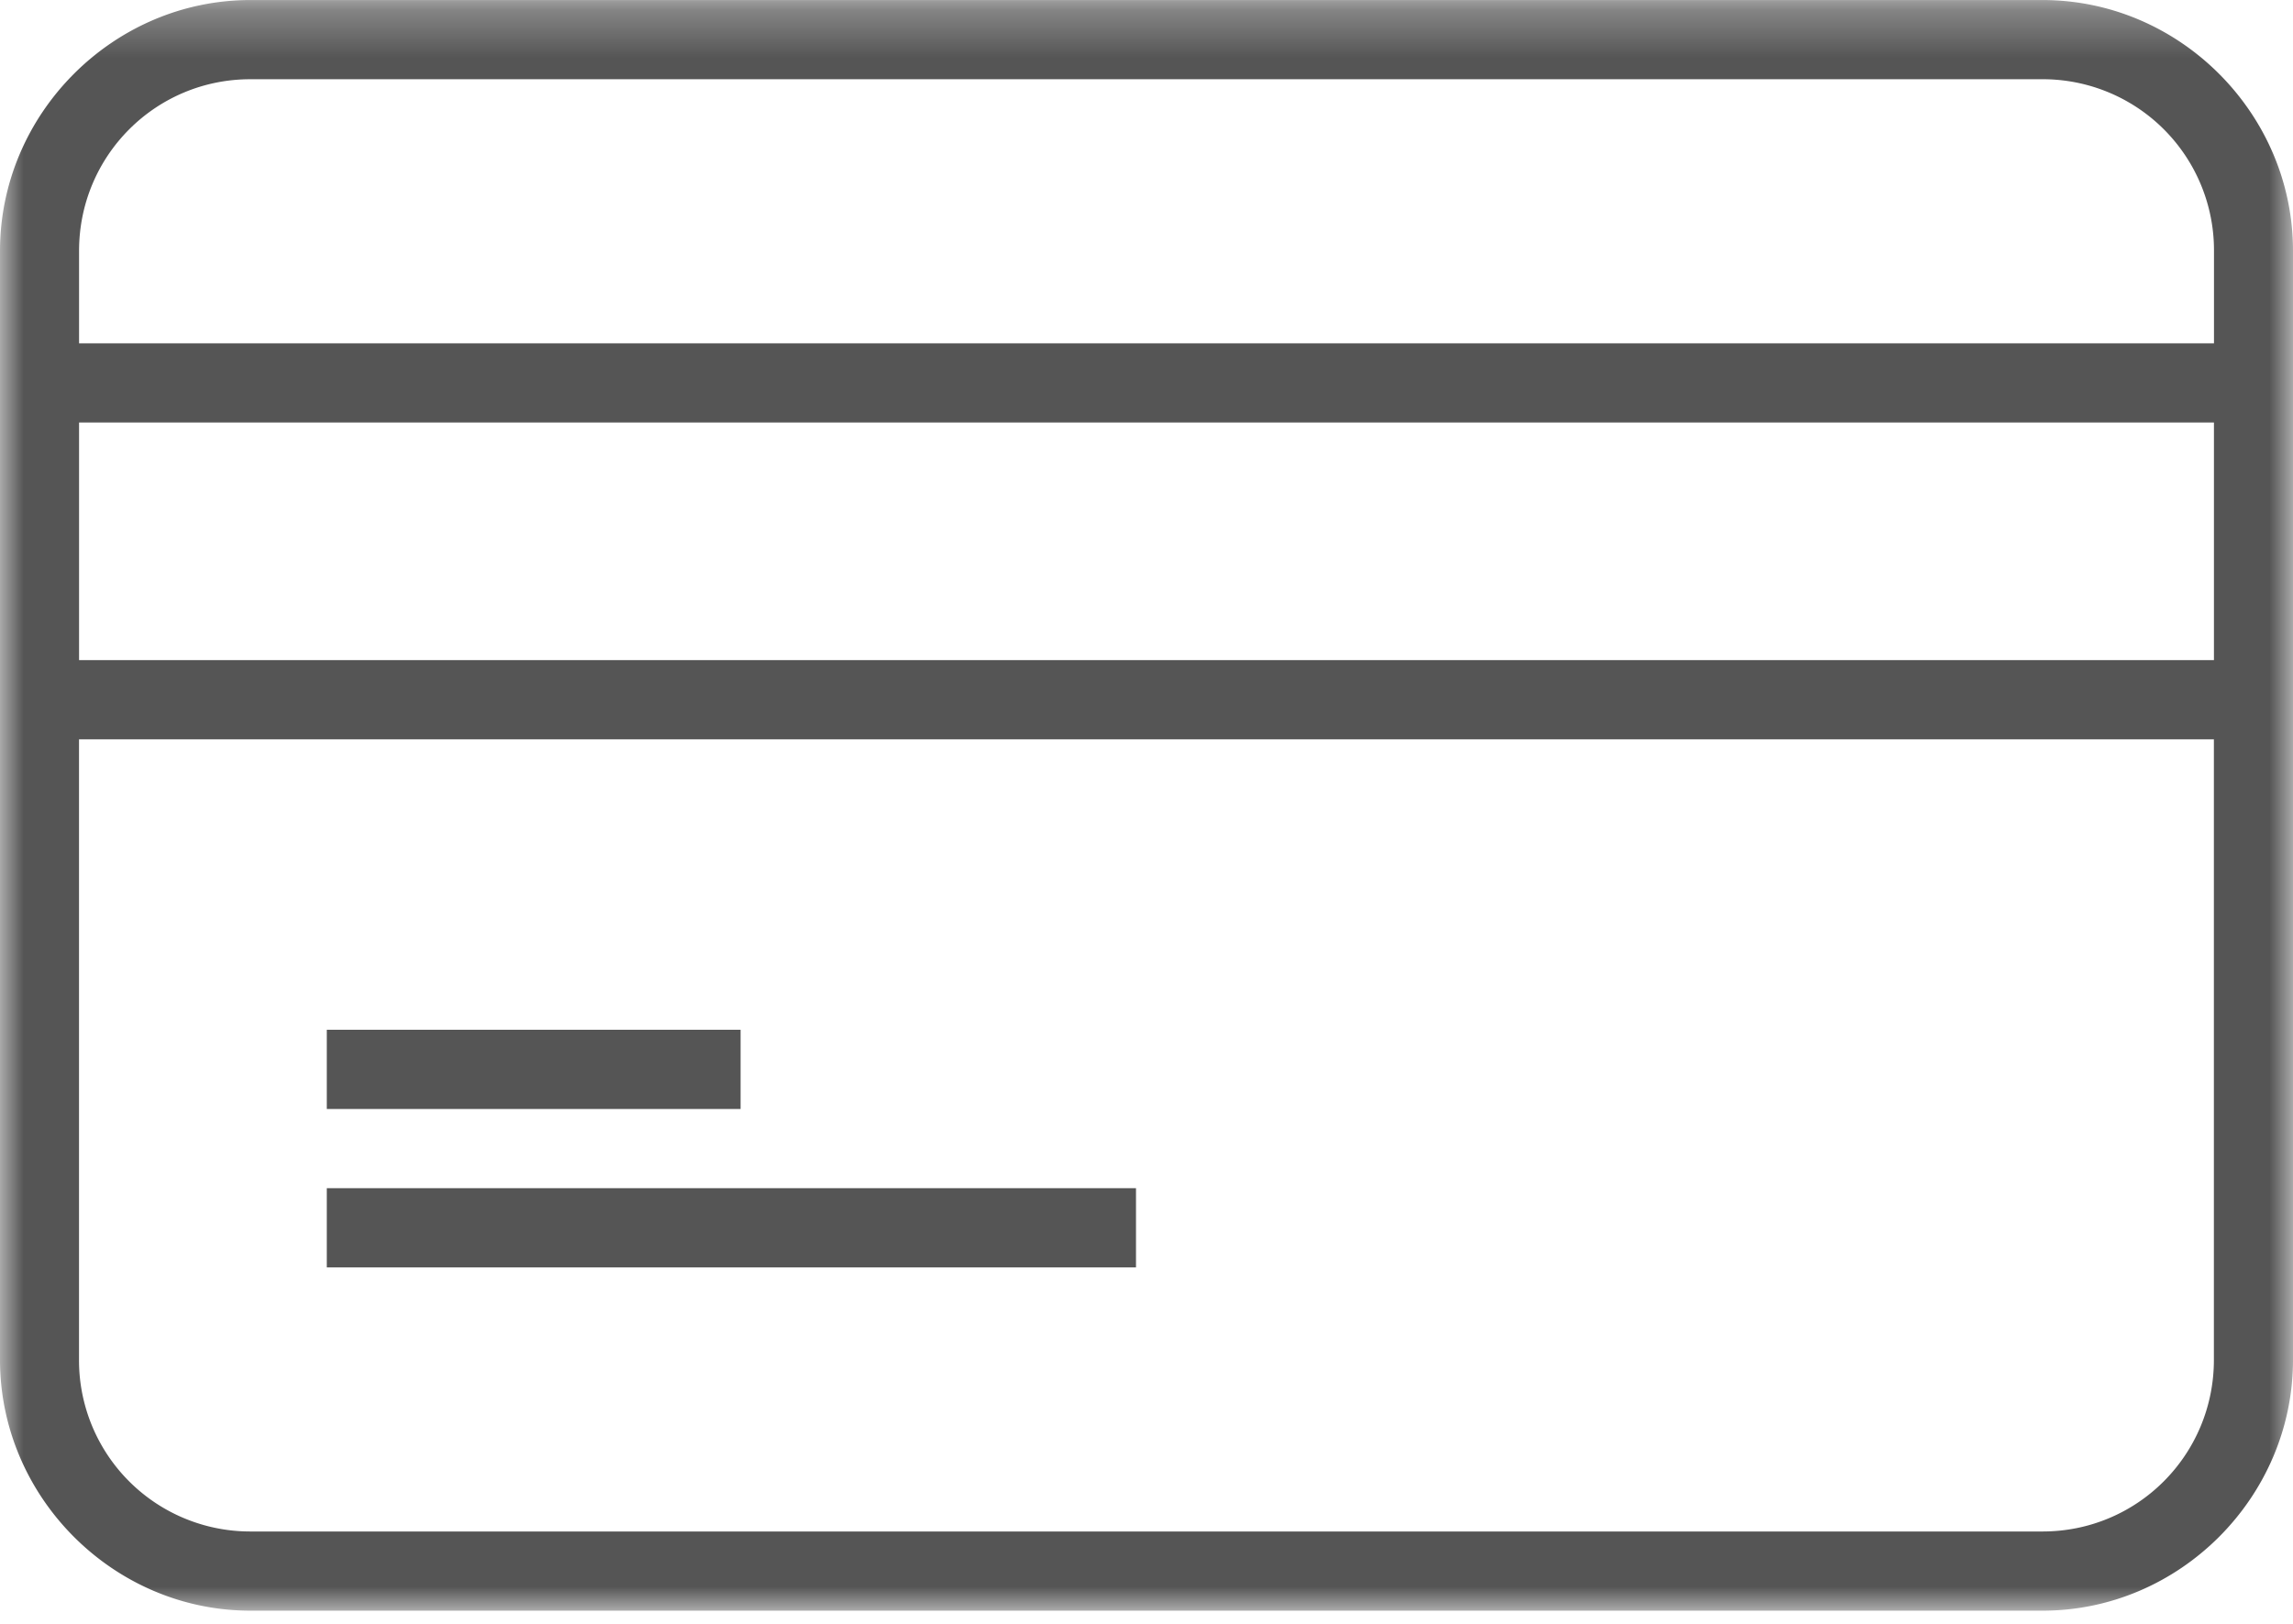 <svg xmlns="http://www.w3.org/2000/svg" xmlns:xlink="http://www.w3.org/1999/xlink" width="48" height="34"><defs><path id="a" d="M0 33.724h48V0H0z"/></defs><g fill="none" fill-rule="evenodd" transform="matrix(1 0 0 -1 0 33.724)"><mask id="b" fill="#fff"><use xlink:href="#a"/></mask><g mask="url(#b)" fill="#555" fill-rule="nonzero"><path d="M42.759 1.658H5.24a3.583 3.583 0 00-3.586 3.594v12.992h44.69V5.252c0-1.99-1.6-3.594-3.586-3.594zm3.586 18.244H1.655v4.976h44.69v-4.976zM5.24 32.065h37.52a3.582 3.582 0 003.586-3.594v-1.935H1.655v1.935c0 1.991 1.6 3.594 3.586 3.594zm37.518 1.658H5.24c-2.868 0-5.24-2.377-5.24-5.252V5.251C0 2.379 2.372 0 5.241 0H42.76C45.628 0 48 2.378 48 5.252v23.22c0 2.874-2.372 5.251-5.241 5.251z"/><path d="M6.841 12.163h8.662v-1.659H6.841zm0-3.317H23.78V7.187H6.841z"/></g></g></svg>
